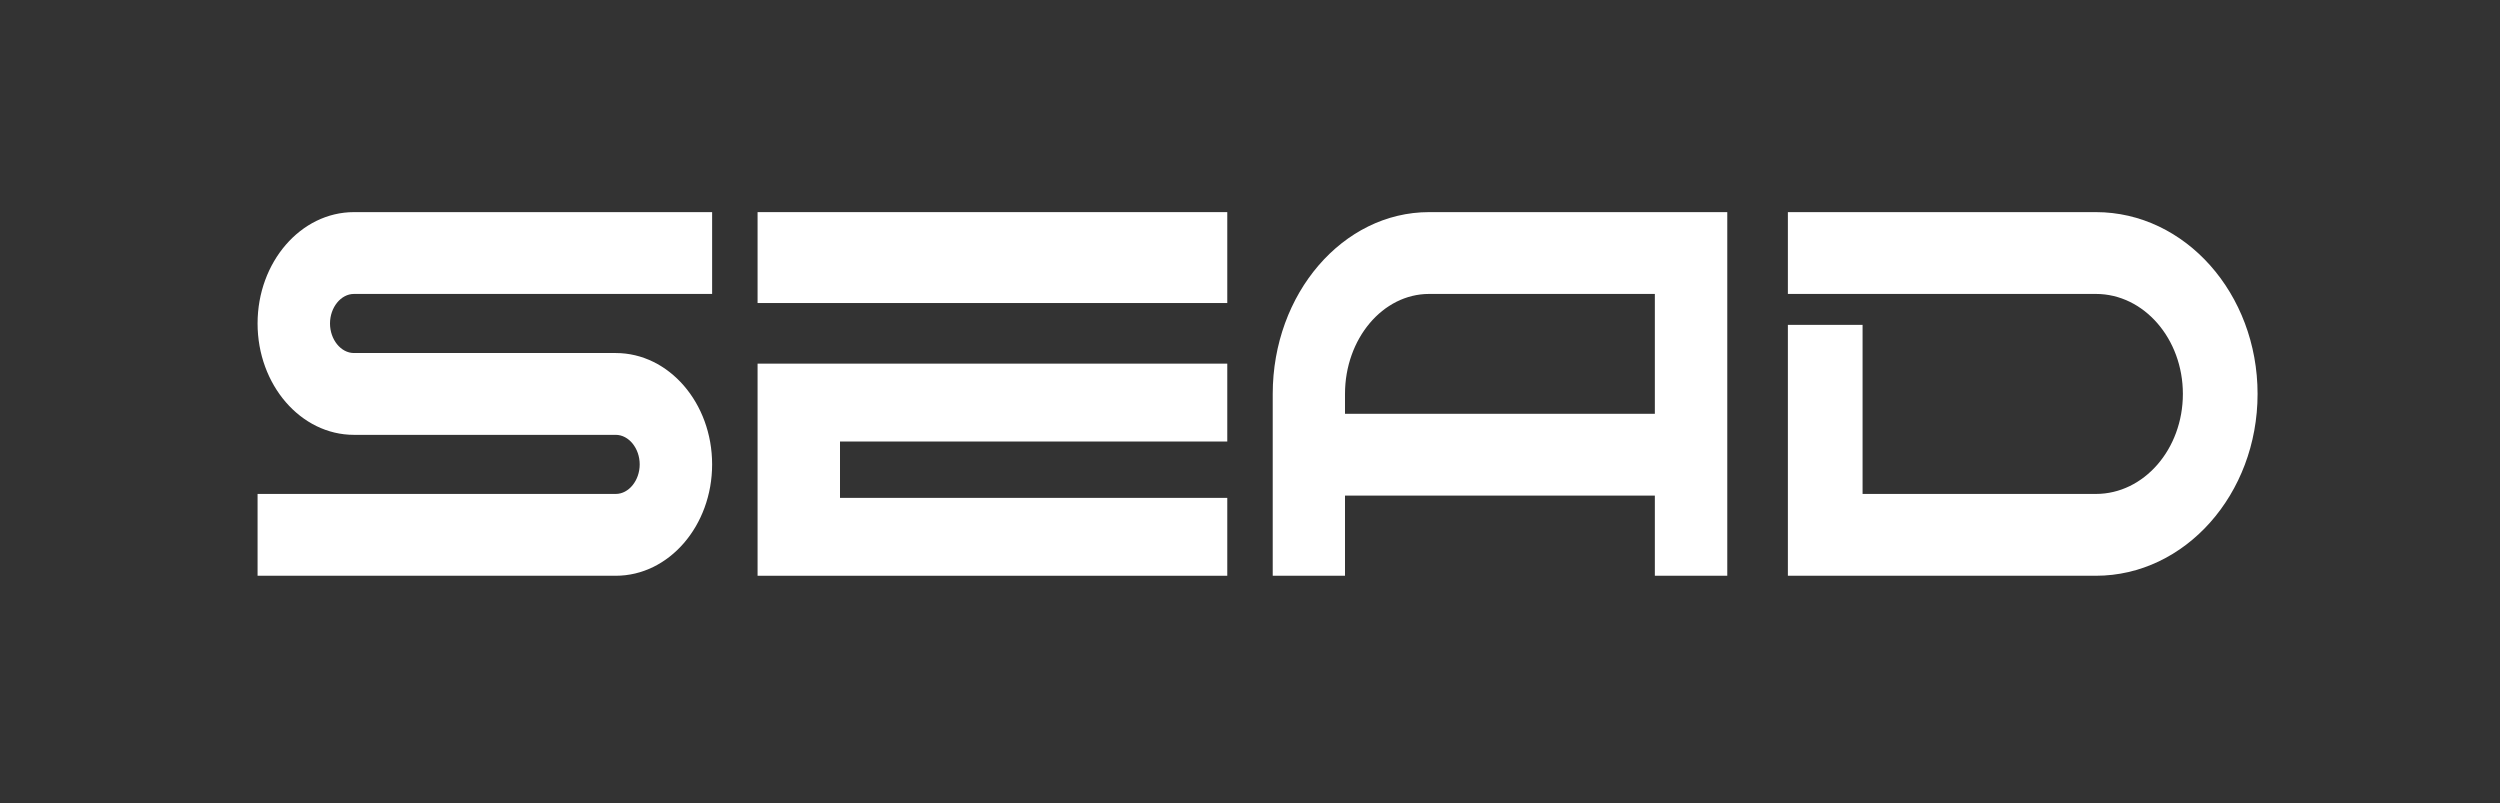<svg width="165" height="53" xmlns="http://www.w3.org/2000/svg" xmlns:xlink="http://www.w3.org/1999/xlink" xml:space="preserve" overflow="hidden"><rect width="100%" height="100%" fill="#333333" stroke="none"/><g transform="translate(-2755 -1921)"><path d="M2772 1942.35C2772 1946.4 2774.85 1949.7 2778.36 1949.7L2795.64 1949.7C2796.5 1949.7 2797.22 1950.59 2797.22 1951.65 2797.22 1952.71 2796.5 1953.6 2795.64 1953.6L2772 1953.6 2772 1959 2795.64 1959C2799.15 1959 2802 1955.7 2802 1951.65 2802 1947.6 2799.15 1944.3 2795.64 1944.3L2778.36 1944.3C2777.5 1944.3 2776.78 1943.41 2776.78 1942.35 2776.78 1941.29 2777.5 1940.4 2778.36 1940.4L2802 1940.4 2802 1935 2778.36 1935C2774.85 1935 2772 1938.3 2772 1942.35Z" fill="#FFFFFF" fill-rule="evenodd"/><path d="M2805 1959 2836 1959 2836 1953.86 2810.44 1953.86 2810.44 1950.14 2836 1950.14 2836 1945 2805 1945 2805 1959Z" fill="#FFFFFF" fill-rule="evenodd"/><path d="M2805 1935 2836 1935 2836 1941 2805 1941Z" fill="#FFFFFF" fill-rule="evenodd"/><path d="M2839 1947 2839 1959 2843.77 1959 2843.77 1953.71 2864.22 1953.71 2864.22 1959 2869 1959 2869 1935 2849.32 1935C2843.63 1935 2839 1940.38 2839 1947ZM2843.77 1947C2843.77 1943.36 2846.26 1940.4 2849.32 1940.4L2864.22 1940.4 2864.22 1948.31 2843.77 1948.31 2843.77 1947Z" fill="#FFFFFF" fill-rule="evenodd"/><path d="M2893.33 1935 2873 1935 2873 1940.4 2893.33 1940.4C2896.5 1940.4 2899.07 1943.36 2899.07 1947 2899.07 1950.64 2896.5 1953.6 2893.33 1953.6L2877.93 1953.6 2877.93 1942.44 2873 1942.44 2873 1959 2893.33 1959C2899.21 1959 2904 1953.62 2904 1947 2904 1940.38 2899.22 1935 2893.33 1935Z" fill="#FFFFFF" fill-rule="evenodd"/></g></svg>